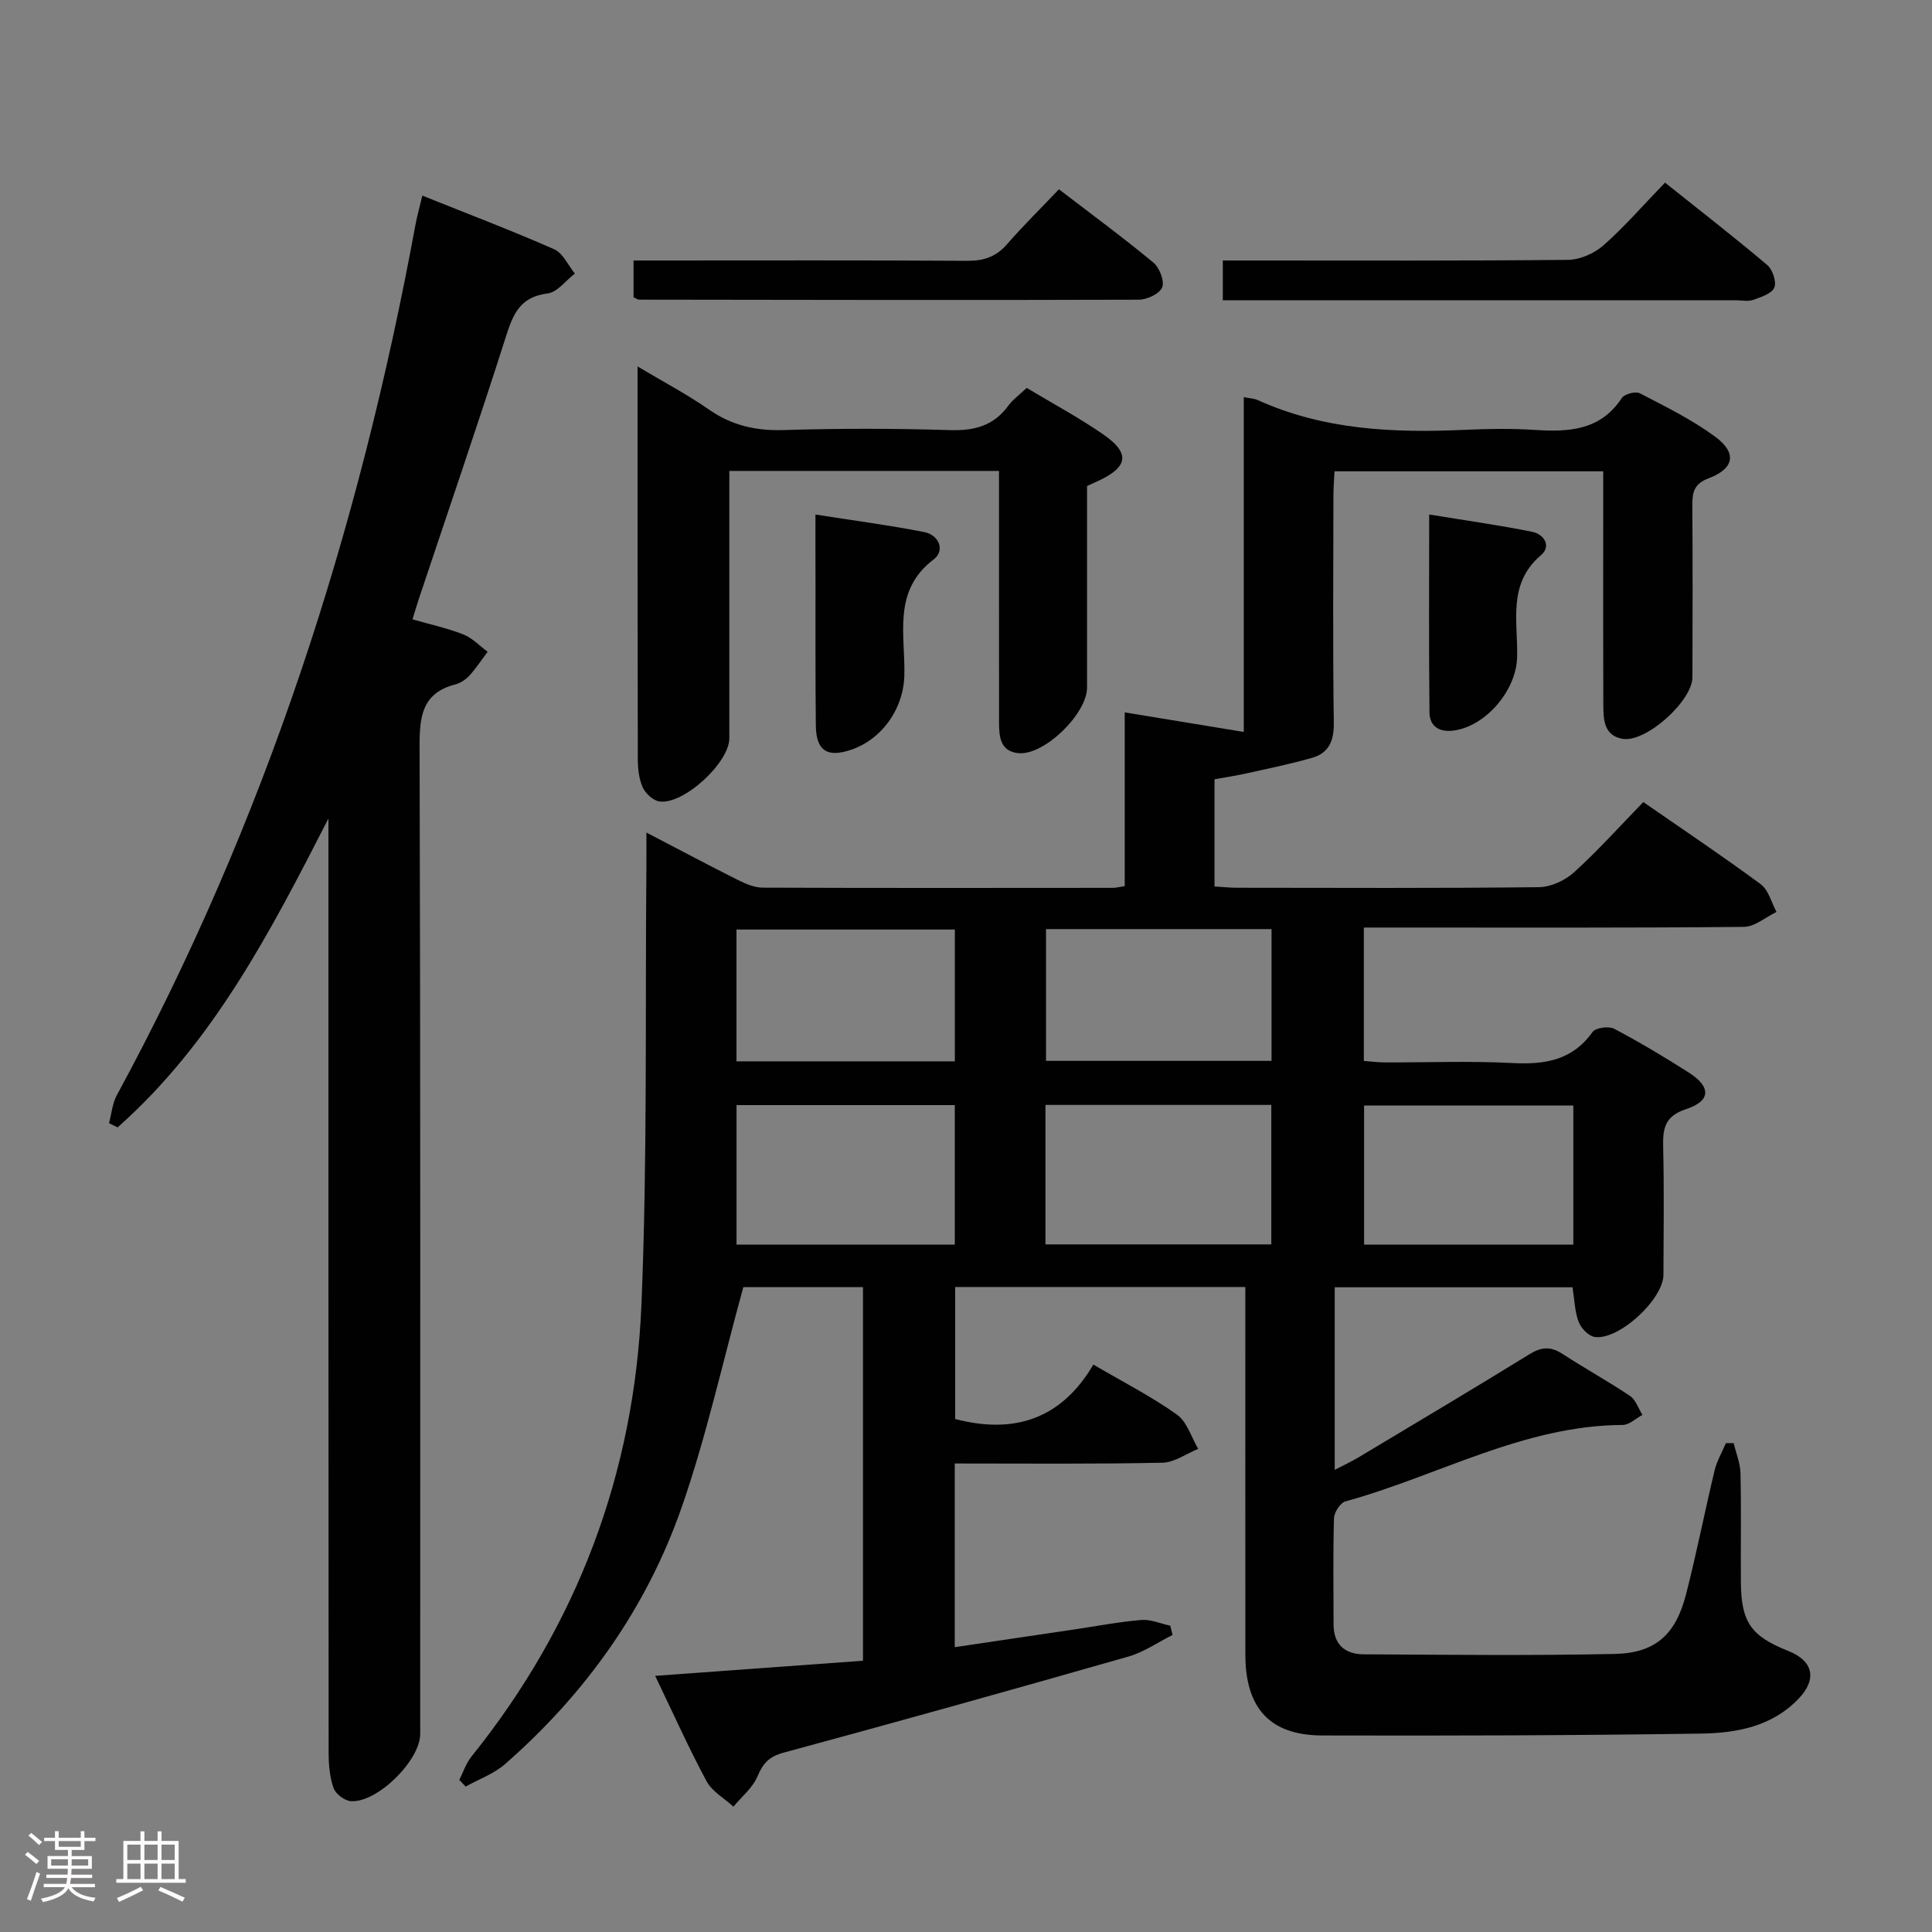 <svg enable-background="new 0 0 400 400" viewBox="0 0 400 400" xmlns="http://www.w3.org/2000/svg"><rect x="0" y="0" width="400" height="400" fill="#808080" stroke="none"/><path d="m5.17 384 .55-.58c.85.61 1.65 1.24 2.4 1.87l-.59.64c-.83-.73-1.62-1.38-2.36-1.93m1.22 9.53-.82-.34c.71-1.76 1.37-3.64 1.98-5.63.24.13.5.25.76.36-.6 1.67-1.24 3.54-1.92 5.61m-.5-13.5.57-.54c.56.44 1.31 1.06 2.26 1.87l-.64.64c-.68-.66-1.41-1.32-2.19-1.97m3.25.46h2.24v-1.36h.77v1.36h4.57v-1.36h.76v1.36h2.28v.69h-2.28v1.84h-2.64v1.26h4.18v2.64h-4.21c0 .45-.02.86-.05 1.21h4.32v.69h-4.38c-.04.34-.1.75-.19 1.22h5.15v.69h-4.82c.87 1.19 2.51 1.92 4.93 2.19-.17.31-.3.57-.37.76-2.77-.49-4.52-1.41-5.26-2.76-.56 1.26-2.3 2.23-5.24 2.9-.12-.24-.26-.48-.43-.72 2.73-.55 4.38-1.34 4.96-2.38h-4.38v-.69h4.65c.1-.38.17-.79.21-1.22h-4.32v-.69h4.4c.03-.34.05-.75.05-1.21h-4.2v-2.64h4.23v-1.26h-2.69v-1.84h-2.24zm1.46 4.46v1.29h3.45c.01-.4.02-.57.01-.53v-.32-.45h-3.46zm1.55-2.59h4.57v-1.19h-4.57zm6.11 2.59h-3.42v.77c-.02.19-.01.37-.02.53h3.44z" fill="#fcfafa"/><path d="m32.63 379.16h.82v1.98h3.54v7.89h1.46v.78h-14.37v-.78h1.46v-7.89h3.54v-1.98h.82v1.98h2.73zm-3.49 11.48.5.73c-1.61.82-3.28 1.63-5 2.41-.13-.27-.28-.55-.44-.82 1.75-.72 3.4-1.49 4.94-2.32m-2.78-5.55h2.73v-3.18h-2.73zm0 3.95h2.73v-3.2h-2.73zm3.54-3.95h2.73v-3.18h-2.73zm0 3.95h2.73v-3.2h-2.73zm7.89 4.68c-1.84-.92-3.51-1.7-5.02-2.32l.45-.73c1.89.8 3.57 1.55 5.04 2.23zm-1.62-11.81h-2.73v3.18h2.73zm-2.73 7.13h2.73v-3.2h-2.73z" fill="#fcfafa"/><g fill="#010102"><path d="m197.67 303v38.03c8.49-1.26 16.66-2.47 24.82-3.68 4.6-.68 9.18-1.57 13.81-1.95 1.95-.16 3.99.75 5.99 1.18.16.64.32 1.28.48 1.92-3.04 1.52-5.92 3.55-9.13 4.47-23.76 6.79-47.56 13.45-71.41 19.9-3.02.82-4.27 2.21-5.41 4.93-1 2.36-3.27 4.18-4.97 6.25-1.89-1.73-4.41-3.13-5.56-5.26-3.69-6.86-6.88-13.99-10.64-21.82 14.62-1.07 28.72-2.09 43.02-3.13 0-25.95 0-51.52 0-77.36-8.85 0-17.42 0-24.77 0-4.29 15.56-7.63 30.81-12.72 45.46-7.28 20.94-19.89 38.67-36.62 53.3-2.31 2.02-5.41 3.12-8.15 4.65-.44-.46-.88-.92-1.32-1.38.82-1.62 1.4-3.43 2.51-4.82 21.98-27.33 33.75-58.74 35.2-93.53 1.26-30.27.76-60.61 1.03-90.91.02-1.98 0-3.96 0-6.88 6.78 3.53 12.86 6.77 19.01 9.85 1.58.79 3.39 1.55 5.1 1.56 24.16.09 48.32.06 72.49.04.63 0 1.27-.18 2.43-.36 0-11.83 0-23.58 0-35.97 8.43 1.39 16.23 2.67 24.65 4.05 0-23.14 0-46 0-69.32 1.39.28 2.18.29 2.84.59 13.72 6.23 28.22 6.85 42.94 6.18 4.82-.22 9.68-.29 14.49.02 7.05.46 13.58.12 18.01-6.62.55-.83 2.84-1.42 3.73-.96 5.3 2.75 10.73 5.42 15.52 8.93 4.64 3.4 4.07 6.64-1.3 8.67-3.09 1.17-3.37 3-3.36 5.68.08 11.83.06 23.66.02 35.49-.01 4.94-9.64 13.59-14.45 12.77-3.88-.66-3.99-3.99-4-7.03-.05-12-.02-24-.02-35.99 0-3.99 0-7.98 0-12.37-18.52 0-36.75 0-55.63 0-.08 1.58-.23 3.33-.23 5.07-.02 15.66-.14 31.33.08 46.99.05 3.71-1 6.25-4.46 7.25-4.51 1.3-9.12 2.23-13.71 3.25-2.08.46-4.19.78-6.53 1.2v22.19c1.53.09 3.11.27 4.7.27 20.83.02 41.66.12 62.49-.12 2.46-.03 5.4-1.4 7.26-3.09 4.92-4.46 9.38-9.44 14.33-14.53 8.36 5.79 16.47 11.22 24.31 17.01 1.62 1.2 2.21 3.79 3.27 5.74-2.26 1.08-4.5 3.07-6.77 3.09-24.33.23-48.66.14-72.98.14-1.79 0-3.59 0-5.69 0v27.62c1.4.1 2.83.29 4.26.3 8.83.03 17.68-.33 26.49.13 6.71.35 12.4-.53 16.6-6.43.64-.89 3.35-1.26 4.47-.67 5.29 2.79 10.44 5.87 15.48 9.09 4.64 2.97 4.56 5.86-.6 7.56-4.36 1.44-4.82 3.95-4.73 7.78.21 8.83.09 17.66.06 26.49-.02 5.09-9.23 13.63-14.24 12.89-1.27-.19-2.81-1.8-3.31-3.1-.81-2.12-.85-4.52-1.28-7.18-16.22 0-32.59 0-49.23 0v37.8c1.81-.95 3.38-1.67 4.86-2.55 11.85-7.1 23.73-14.16 35.49-21.41 2.48-1.53 4.4-1.62 6.81-.05 4.6 3 9.42 5.64 13.97 8.7 1.2.81 1.74 2.59 2.58 3.93-1.36.72-2.72 2.07-4.08 2.08-20.56.1-38.26 10.57-57.39 15.82-1.07.29-2.35 2.25-2.39 3.47-.22 7.33-.09 14.66-.09 21.99 0 4.17 2.34 6.19 6.23 6.21 17.33.09 34.66.29 51.99-.08 8.42-.18 12.62-4.02 14.75-12.33 2.19-8.5 3.87-17.13 5.92-25.67.47-1.96 1.55-3.77 2.34-5.65.54 0 1.08.01 1.61.01.49 2.08 1.36 4.14 1.41 6.23.17 7.49.03 15 .08 22.49.06 8.34 2.06 11.21 9.79 14.29 5.23 2.08 6.04 5.85 2.13 9.93-5.51 5.75-12.83 7.08-20.14 7.19-26.15.39-52.31.46-78.47.39-10.82-.03-15.88-5.64-15.9-16.69-.02-23.5-.01-46.99-.01-70.49 0-1.79 0-3.59 0-5.67-20.28 0-40 0-60.07 0v27.33c12.27 3.21 22-.02 28.61-11.27 6.26 3.67 12.05 6.62 17.29 10.35 2.1 1.49 2.98 4.68 4.42 7.1-2.47 1-4.93 2.82-7.43 2.87-14.16.3-28.31.16-42.98.16zm18.78-74.24v28.88h46.76c0-9.67 0-19.2 0-28.88-15.79 0-31.18 0-46.76 0zm-18.77 28.92c0-9.73 0-19.14 0-28.88-15.12 0-30.14 0-45.19 0v28.88zm65.58-65.32c-15.74 0-31.14 0-46.69 0v27.28h46.69c0-9.29 0-18.22 0-27.28zm62.48 36.52c-14.74 0-29.08 0-43.32 0v28.81h43.32c0-9.67 0-19.1 0-28.81zm-128.05-36.43c-15.38 0-30.26 0-45.21 0v27.29h45.21c0-9.18 0-18.09 0-27.29z"/><path d="m68 169.46c-11.98 23.41-23.86 46.42-43.65 63.95-.59-.29-1.18-.58-1.78-.87.52-1.94.69-4.08 1.62-5.79 30.72-56.6 50.19-117.04 61.82-180.18.33-1.79.83-3.54 1.43-6.07 9.27 3.72 18.38 7.18 27.29 11.1 1.82.8 2.88 3.31 4.29 5.04-1.88 1.44-3.63 3.87-5.66 4.12-5.45.67-7.04 3.97-8.51 8.6-5.83 18.3-12.07 36.47-18.15 54.68-.41 1.23-.77 2.49-1.3 4.19 3.66 1.05 7.19 1.81 10.52 3.12 1.86.73 3.37 2.36 5.04 3.59-1.24 1.65-2.38 3.4-3.76 4.92-.76.83-1.86 1.57-2.93 1.84-6.88 1.79-7.42 6.62-7.4 12.8.2 68.17.13 136.33.13 204.5 0 5.46-8.87 14.28-14.35 13.91-1.29-.09-3.15-1.48-3.58-2.69-.81-2.28-1.03-4.86-1.03-7.31-.05-62.67-.04-125.34-.04-188.01 0-1.81 0-3.63 0-5.44z"/><path d="m132 75.87c5.45 3.25 10.3 5.8 14.76 8.91 4.72 3.29 9.67 4.43 15.4 4.26 11.48-.35 22.99-.35 34.46.01 5.07.16 9.06-.85 12.12-5.03.96-1.31 2.35-2.3 3.83-3.71 5.35 3.22 10.76 6.12 15.79 9.59 5.71 3.93 5.26 6.79-1.11 9.73-.6.28-1.21.55-2.19.99v41.74c0 5.4-8.78 14-14.12 13.58-3.78-.3-4.1-3.31-4.1-6.28-.01-15.49-.01-30.97-.01-46.46 0-1.79 0-3.59 0-5.7-18.73 0-36.95 0-55.83 0v7.89c0 15.82.01 31.64 0 47.46 0 5.09-9.58 13.89-14.54 13.07-1.3-.22-2.85-1.67-3.41-2.95-.78-1.76-1-3.88-1-5.85-.06-26.79-.05-53.59-.05-81.25z"/><path d="m253.17 62.17c0-3.04 0-5.33 0-8.24h5.48c22 0 44 .09 65.99-.13 2.48-.03 5.42-1.32 7.31-2.98 4.36-3.84 8.19-8.27 12.77-13.01 7.3 5.83 14.35 11.29 21.16 17.05 1.12.94 1.97 3.5 1.47 4.69-.53 1.26-2.76 1.96-4.38 2.54-1.04.37-2.31.08-3.48.08-33.5 0-66.99 0-100.49 0-1.79 0-3.59 0-5.83 0z"/><path d="m131.17 61.55c0-2.54 0-4.82 0-7.62h5.59c21.16 0 42.32-.07 63.49.07 3.45.02 6-.84 8.27-3.46 3.27-3.76 6.84-7.27 10.72-11.35 6.82 5.23 13.33 10.02 19.55 15.17 1.27 1.05 2.34 3.81 1.83 5.13-.51 1.31-3.12 2.55-4.82 2.56-34.49.11-68.98.04-103.47-.01-.3.01-.59-.23-1.16-.49z"/><path d="m168.83 106.53c7.93 1.25 15.28 2.2 22.53 3.63 3.09.61 4.33 3.85 1.97 5.64-8.69 6.59-5.83 15.75-6.1 24.19-.24 7.42-5.49 14.24-12.85 15.74-4.54.93-5.44-2.2-5.47-5.64-.11-9.99-.06-19.97-.07-29.96-.02-4.29-.01-8.57-.01-13.6z"/><path d="m295.9 106.52c7.42 1.22 14.43 2.19 21.34 3.59 2.4.49 4.03 2.94 1.8 4.83-7.02 5.98-4.72 13.86-4.94 21.22-.2 6.7-6.29 14-12.88 15.06-3.04.49-5.22-.69-5.26-3.72-.16-13.4-.06-26.82-.06-40.98z"/></g></svg>